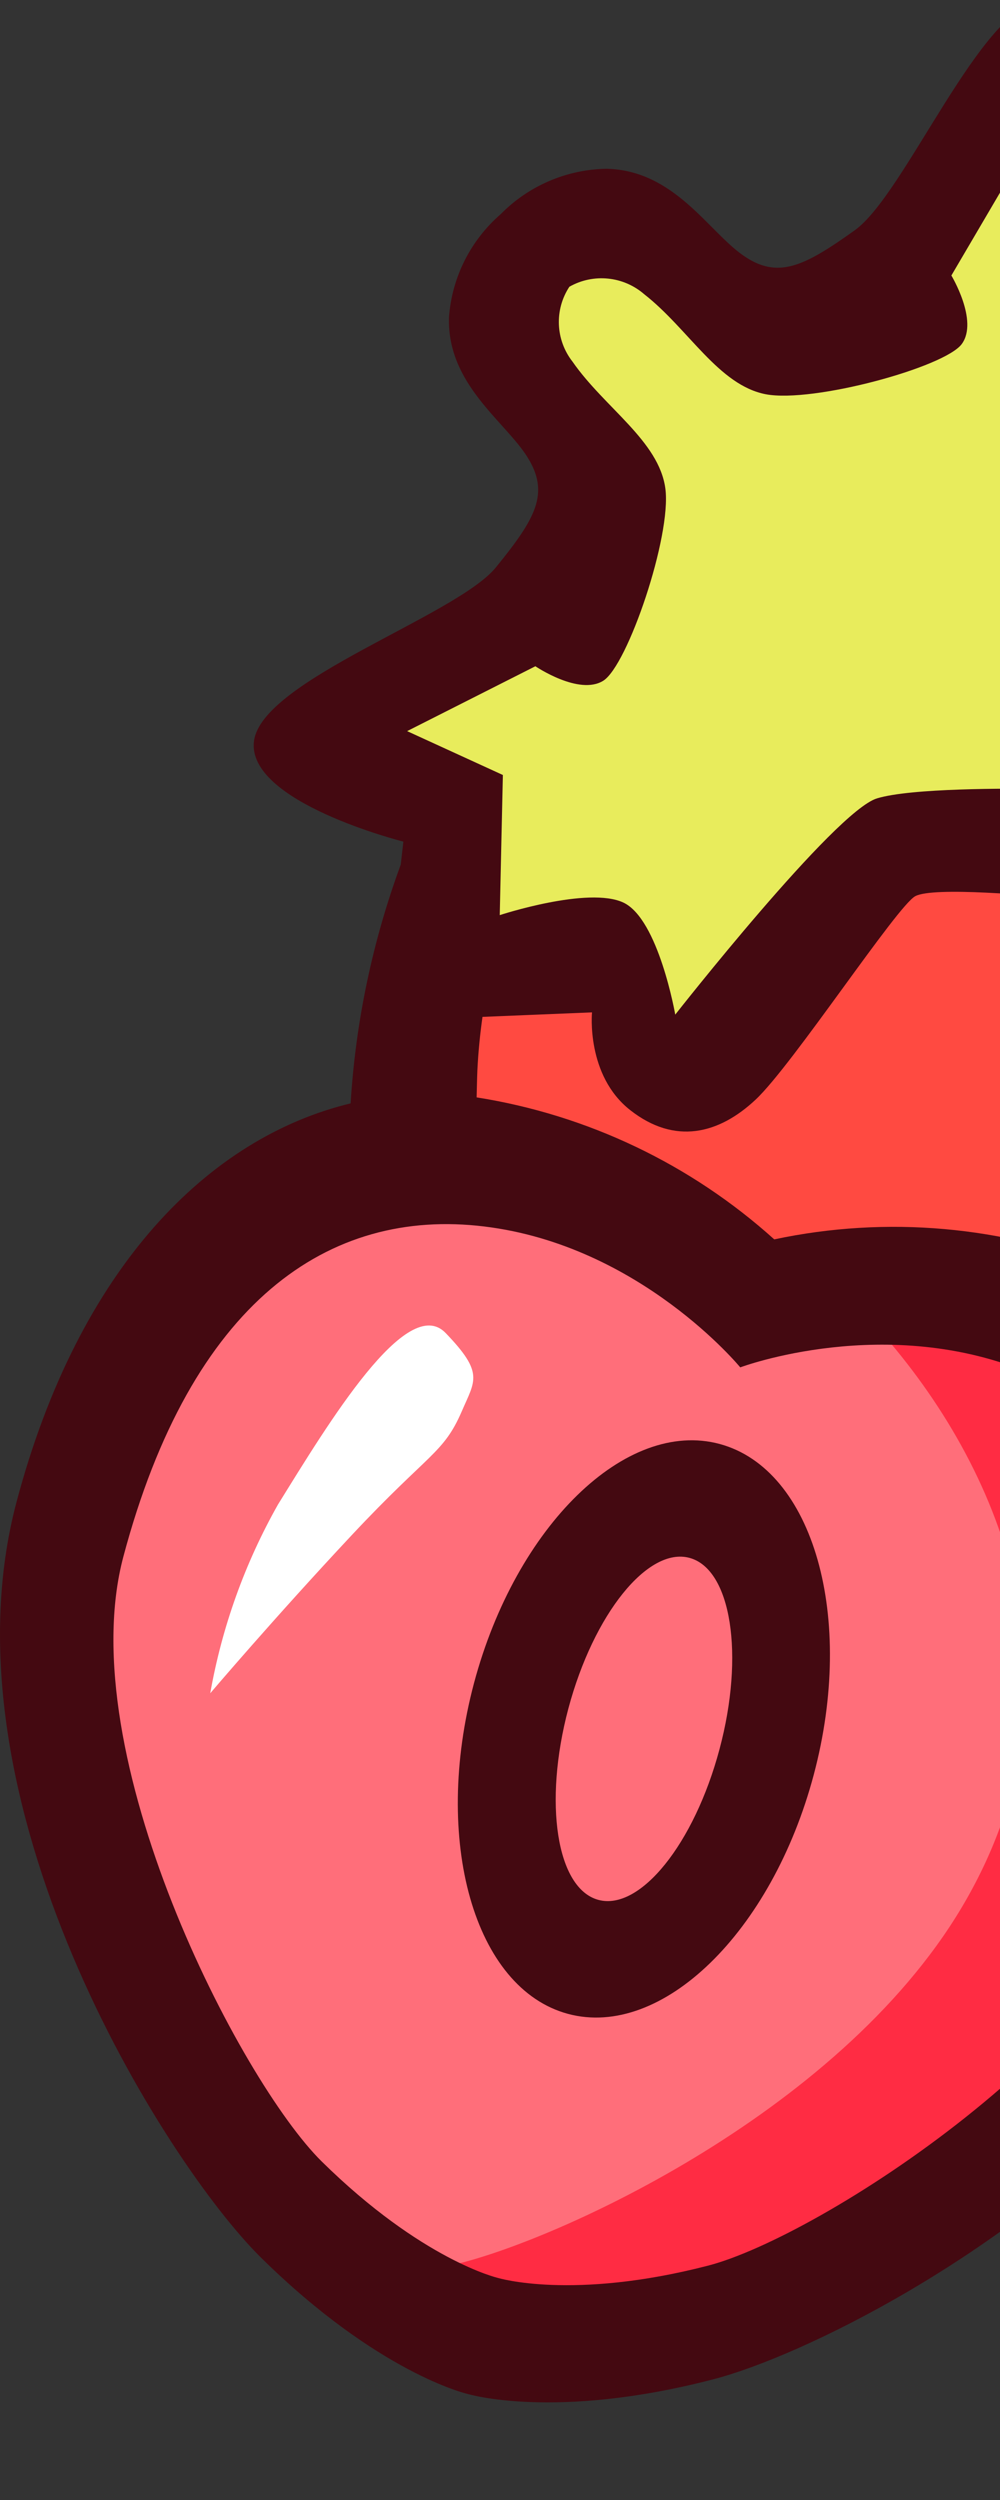 <svg width="8" height="20" viewBox="0 0 8 20" fill="none" xmlns="http://www.w3.org/2000/svg">
<rect x="0" y="0" width="8" height="20" fill="#333333" stroke="none"/>
<g clip-path="url(#clip0_13_8407)">
<path d="M18.188 16.827C18.188 16.827 16.619 18.3 14.922 17.956C13.224 17.612 11.173 16.665 9.842 16.48C8.511 16.294 5.675 15.511 4.574 13.887C3.473 12.264 2.232 7.973 4.506 5.336C6.779 2.698 9.279 1.141 11.424 1.424C13.569 1.706 16.209 2.818 17.224 4.808C18.24 6.798 18.47 8.952 18.934 10.741C19.399 12.531 19.435 14.938 19.005 15.629C18.575 16.32 18.188 16.827 18.188 16.827Z" fill="#FF4A41"/>
<path d="M17.225 4.808C18.24 6.798 18.47 8.952 18.934 10.741C19.399 12.531 19.435 14.938 19.005 15.629C18.575 16.32 18.188 16.827 18.188 16.827C18.188 16.827 16.62 18.3 14.922 17.956C14.126 17.775 13.342 17.546 12.574 17.27C12.731 17.175 12.831 17.119 12.831 17.119C12.831 17.119 15.531 16.308 16.111 15.547C16.922 14.485 17.279 13.803 16.666 12.009C16.054 10.216 16.785 7.016 14.445 4.618C12.662 2.791 9.107 2.59 7.514 2.597C8.861 1.702 10.2 1.262 11.424 1.424C13.57 1.706 16.209 2.818 17.225 4.808Z" fill="#E80C00"/>
<path d="M8.472 6.781L6.906 6.958L5.516 8.696L4.659 7.561L3.539 7.751L3.688 6.534L2.704 5.951L4.527 4.67C4.527 4.67 5.024 4.203 4.669 3.675C4.314 3.146 3.554 2.495 4.049 2.102C4.544 1.71 5.14 1.652 5.392 1.918C5.644 2.185 6.707 2.622 6.707 2.622L7.41 1.531L8.336 0.447L8.639 1.455L10.076 1.829L9.934 2.824L10.911 3.629L8.98 4.797L8.472 6.781Z" fill="#E8EC5C"/>
<path d="M3.706 18.654C3.343 18.556 1.748 17.377 1.101 15.671C0.455 13.966 0.126 12.769 0.794 11.353C1.462 9.937 2.708 8.905 3.937 9.269C4.678 9.489 5.35 9.895 5.891 10.447C5.891 10.447 8.183 9.86 9.142 10.998C10.101 12.137 10.558 13.824 9.56 15.509C8.561 17.194 5.899 18.562 5.145 18.717C4.67 18.836 4.169 18.815 3.706 18.654Z" fill="#FF6E7A"/>
<path d="M9.559 15.509C8.56 17.194 5.899 18.562 5.145 18.717C4.669 18.836 4.169 18.815 3.705 18.654C3.401 18.547 3.103 18.422 2.812 18.281C2.876 18.271 3.523 18.139 3.594 18.125C4.347 17.97 6.698 16.939 7.697 15.254C8.695 13.569 8.082 11.882 7.123 10.743C6.985 10.582 6.835 10.433 6.673 10.296C7.369 10.29 8.659 10.425 9.142 10.998C10.101 12.137 10.558 13.824 9.559 15.509Z" fill="#FF2C43"/>
<path d="M19.679 15.629C19.215 16.639 17.974 17.912 16.9 18.238C15.639 18.585 14.295 18.474 13.108 17.925C12.27 17.546 10.741 17.245 9.199 16.817C8.033 18.058 6.414 18.85 5.708 19.034C4.433 19.366 3.735 19.15 3.735 19.15C3.735 19.15 3.024 18.986 2.084 18.057C1.32 17.3 -0.505 14.409 0.133 12.013C0.633 10.132 1.674 9.1 2.805 8.827C2.845 8.174 2.98 7.531 3.206 6.917L3.227 6.733C3.227 6.733 1.968 6.417 2.032 5.928C2.096 5.44 3.654 4.926 3.968 4.538C4.283 4.15 4.401 3.948 4.22 3.658C4.04 3.369 3.574 3.073 3.592 2.536C3.616 2.217 3.765 1.922 4.006 1.713C4.23 1.485 4.535 1.355 4.854 1.35C5.394 1.364 5.663 1.845 5.942 2.041C6.221 2.238 6.431 2.133 6.837 1.843C7.244 1.553 7.851 0.035 8.345 0.001C8.838 -0.034 9.08 1.237 9.08 1.237L9.634 1.209C10.127 1.096 10.632 1.041 11.137 1.045C14.185 1.089 16.621 2.623 17.719 4.768C18.817 6.913 19.028 10.373 19.591 11.836C20.155 13.299 20.089 14.738 19.679 15.629ZM0.987 12.453C0.566 14.035 1.921 16.648 2.574 17.292C3.376 18.082 3.982 18.223 3.982 18.223C3.982 18.223 4.578 18.406 5.665 18.125C6.549 17.896 9.021 16.315 9.442 14.733C9.984 12.698 9.41 11.488 8.254 10.992C7.097 10.497 5.922 10.939 5.922 10.939C5.922 10.939 5.123 9.964 3.875 9.812C2.627 9.659 1.529 10.417 0.987 12.453ZM9.464 3.017C9.347 2.73 9.622 2.039 9.622 2.039L8.499 1.997L8.192 1.214L7.611 2.204C7.611 2.204 7.829 2.565 7.695 2.751C7.562 2.937 6.505 3.226 6.126 3.154C5.748 3.081 5.509 2.632 5.154 2.354C4.987 2.209 4.747 2.185 4.555 2.294C4.434 2.478 4.444 2.719 4.58 2.893C4.837 3.263 5.272 3.527 5.323 3.909C5.373 4.29 5.021 5.324 4.826 5.446C4.632 5.567 4.283 5.33 4.283 5.33L3.257 5.849L4.023 6.2L3.998 7.321C3.998 7.321 4.707 7.088 4.988 7.221C5.269 7.355 5.402 8.117 5.402 8.117C5.402 8.117 6.679 6.489 7.016 6.387C7.288 6.304 8.064 6.307 8.352 6.311C8.365 6.024 8.409 5.251 8.508 4.986C8.63 4.657 10.337 3.482 10.337 3.482C10.337 3.482 9.581 3.305 9.464 3.017ZM18.782 12.597C18.219 11.134 17.805 7.001 17.024 5.421C15.956 3.261 13.814 2.084 10.765 2.04C10.655 2.038 10.545 2.042 10.437 2.048L10.359 2.819C10.359 2.819 10.868 2.8 11.125 3.17C11.382 3.54 11.275 3.886 10.98 4.163C10.685 4.44 9.358 5.197 9.273 5.337C9.189 5.477 9.211 6.253 9.228 6.664C9.239 6.921 9.144 7.027 9.072 7.07C9.024 7.141 8.912 7.229 8.655 7.202C8.244 7.16 7.468 7.093 7.323 7.169C7.178 7.244 6.341 8.52 6.045 8.797C5.75 9.074 5.398 9.16 5.043 8.882C4.687 8.604 4.736 8.099 4.736 8.099L3.86 8.135C3.84 8.276 3.826 8.418 3.819 8.563C3.816 8.636 3.815 8.708 3.813 8.779C4.7 8.919 5.527 9.314 6.194 9.915C7.093 9.724 8.029 9.807 8.881 10.153C10.237 10.735 11.038 12.385 10.4 14.781C10.279 15.22 10.088 15.637 9.835 16.016C11.421 16.43 13.094 16.792 13.917 17.164C15.348 17.811 16.199 17.496 17.056 17.015C17.772 16.613 17.999 16.399 18.445 15.71C18.978 14.887 19.345 14.059 18.782 12.596V12.597ZM15.302 14.691C14.795 14.155 14.745 13.383 15.188 12.967C15.632 12.55 16.402 12.646 16.909 13.182C17.415 13.718 17.466 14.49 17.022 14.906C16.579 15.323 15.808 15.227 15.302 14.691ZM16.005 10.896C15.509 11.244 14.76 11.037 14.332 10.434C13.904 9.831 13.96 9.059 14.457 8.712C14.954 8.363 15.702 8.57 16.13 9.173C16.558 9.776 16.501 10.547 16.005 10.896ZM13.26 6.337C12.756 5.686 12.738 4.857 13.221 4.485C13.703 4.114 14.503 4.34 15.007 4.992C15.512 5.643 15.529 6.472 15.047 6.843C14.564 7.215 13.765 6.988 13.26 6.337ZM10.232 9.329C9.665 8.73 9.566 7.907 10.01 7.49C10.454 7.074 11.272 7.221 11.838 7.819C12.404 8.418 12.503 9.241 12.06 9.658C11.616 10.074 10.797 9.928 10.232 9.329ZM5.758 11.552C6.508 11.755 6.845 12.939 6.51 14.198C6.175 15.457 5.295 16.313 4.544 16.111C3.794 15.909 3.457 14.724 3.792 13.465C4.128 12.206 5.008 11.349 5.758 11.552ZM4.787 15.199C5.121 15.289 5.554 14.75 5.756 13.994C5.958 13.239 5.85 12.553 5.516 12.463C5.183 12.373 4.749 12.912 4.547 13.668C4.346 14.424 4.453 15.109 4.787 15.199Z" fill="#440911"/>
<path d="M3.565 10.664C3.256 10.343 2.628 11.384 2.224 12.036C1.959 12.505 1.776 13.015 1.682 13.546C1.682 13.546 2.197 12.94 2.815 12.28C3.433 11.62 3.547 11.63 3.694 11.291C3.801 11.042 3.874 10.985 3.565 10.664Z" fill="white"/>
</g>
<defs>
<clipPath id="clip0_13_8407">
<rect width="20" height="20" fill="white"/>
</clipPath>
</defs>
</svg>
